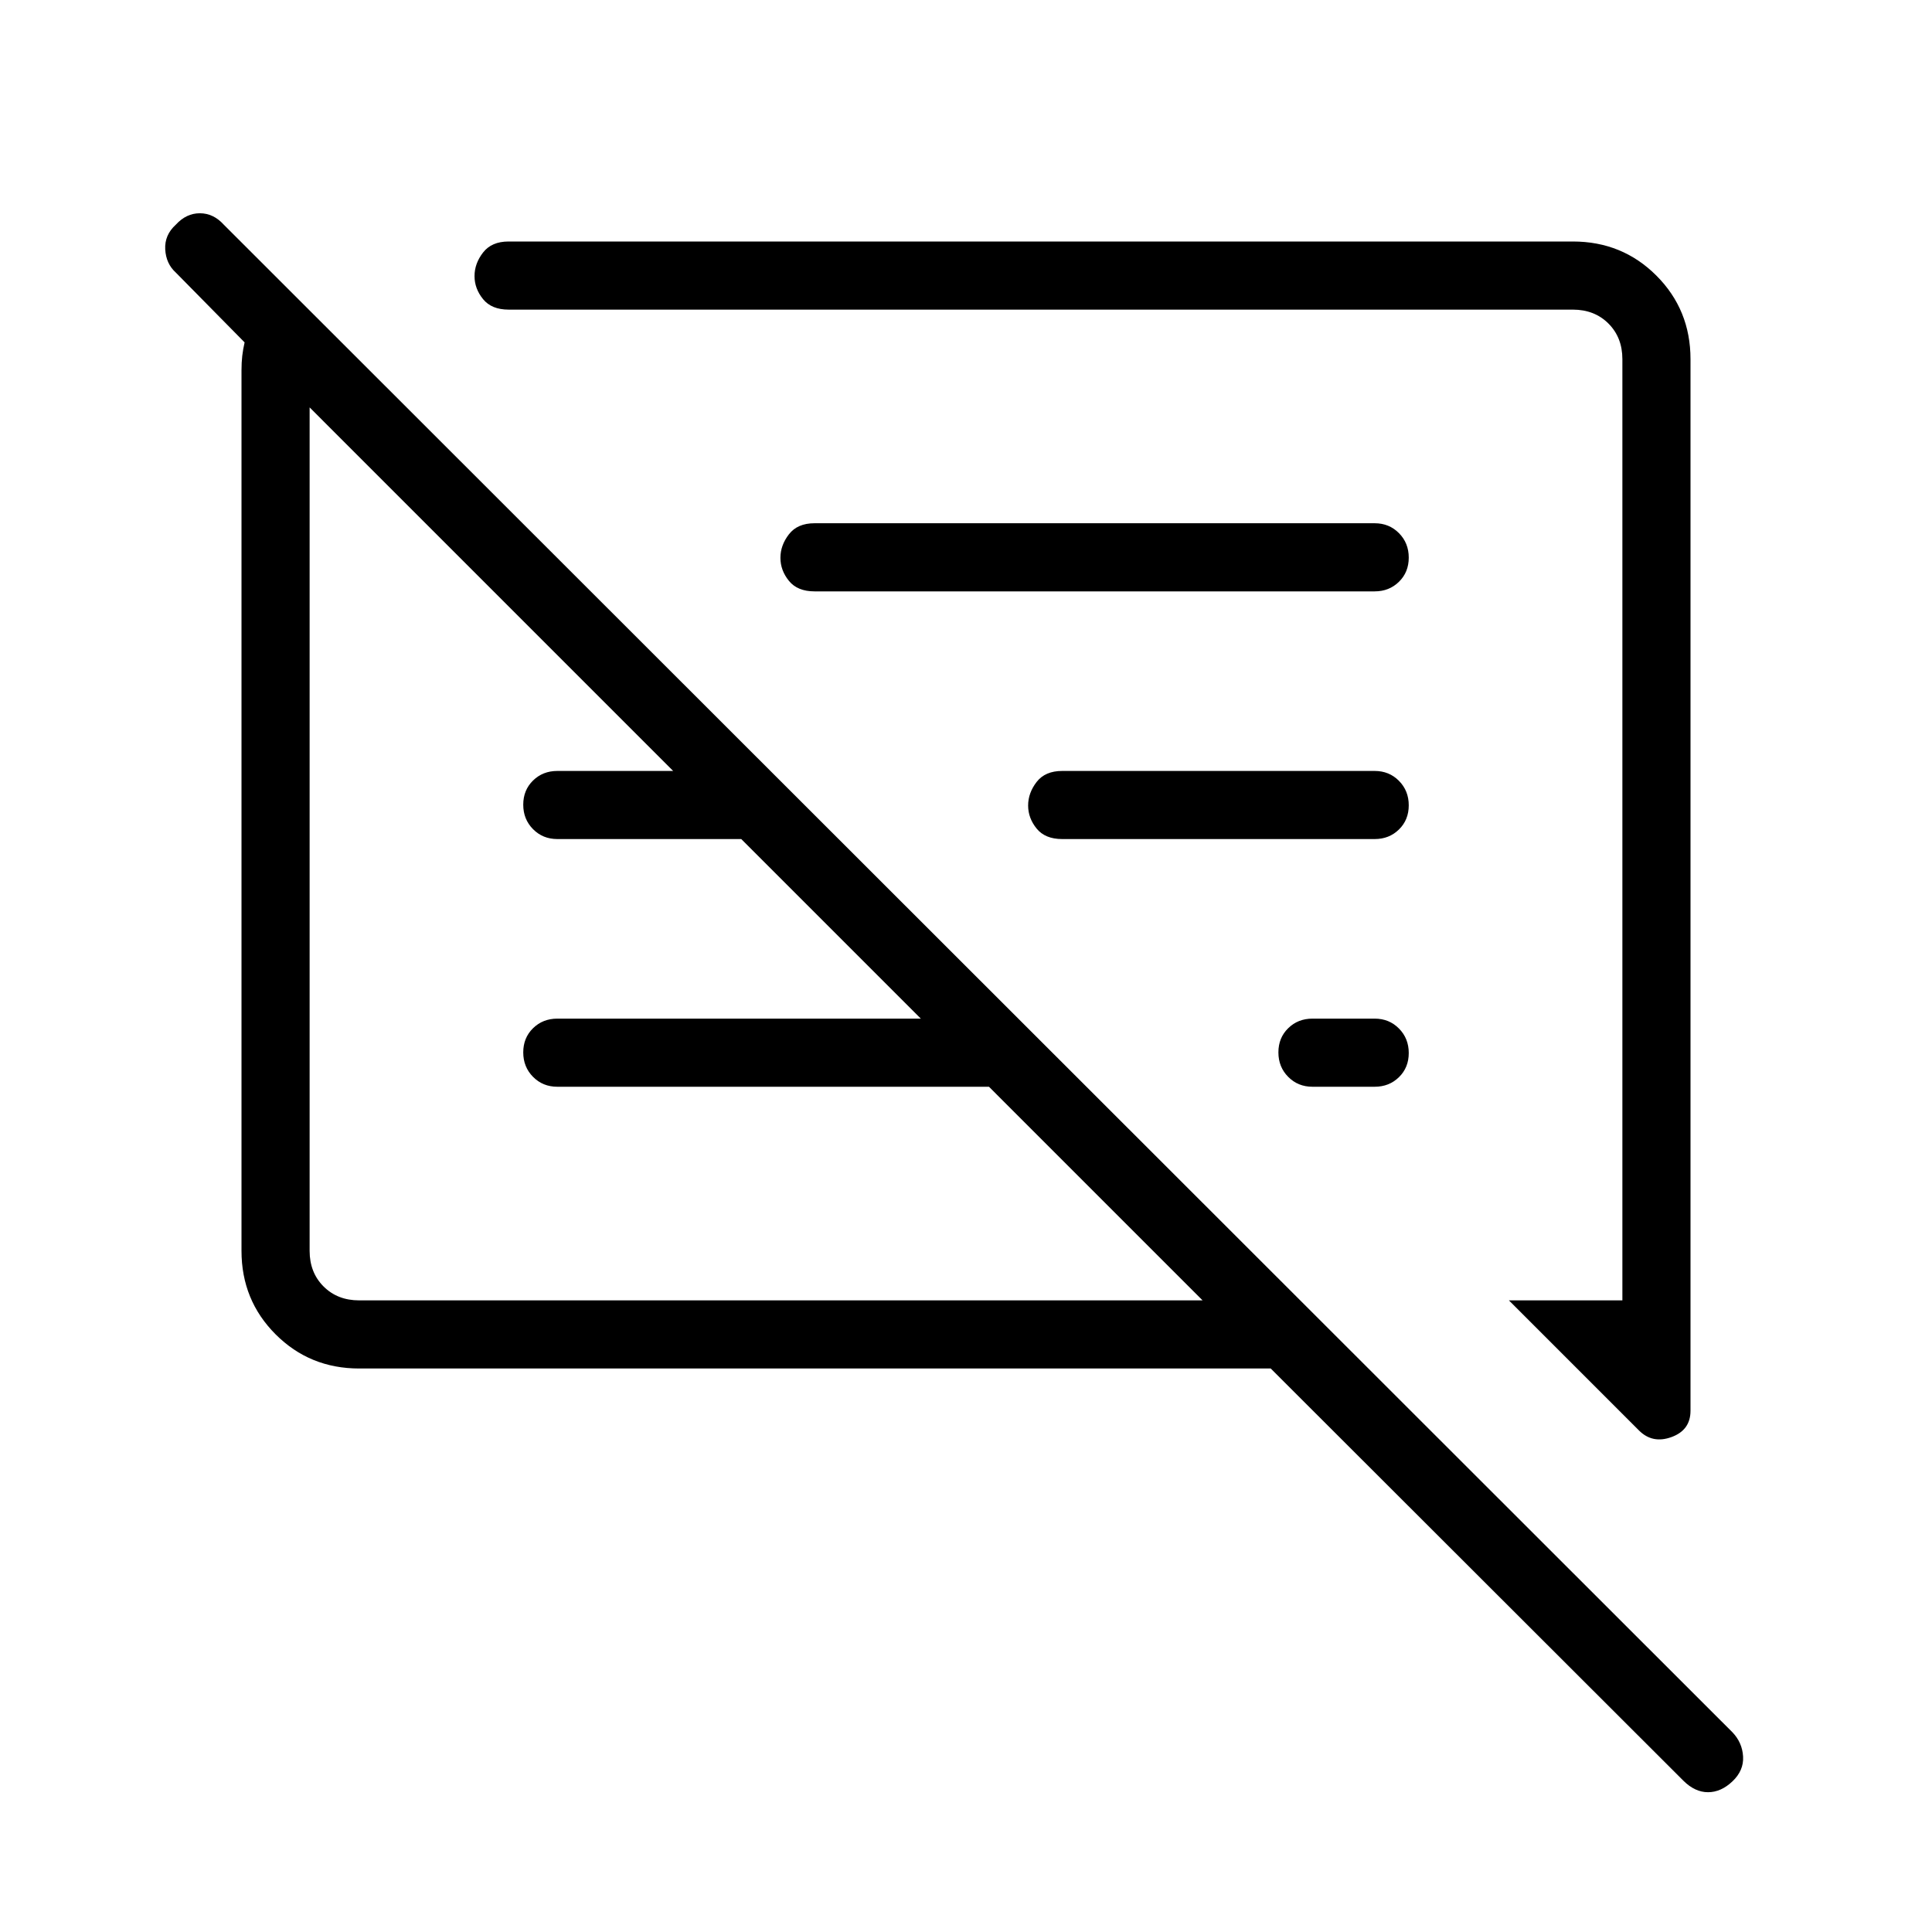 <svg xmlns="http://www.w3.org/2000/svg" height="40" viewBox="0 -960 960 960" width="40"><path d="M178.46-280q-24.54 0-41.5-16.96T120-338.46v-437.57q0-3.84.38-7.18.39-3.33 1.16-6.66l-34.18-34.69q-4.87-4.41-5.26-11.55-.38-7.15 5.29-12.27 5.17-5.65 11.91-5.65 6.75 0 11.88 5.65L860.87-99.21q4.87 5.11 5.26 12.04.38 6.94-5.29 12.32-5.68 5.39-12.14 5.39-6.45 0-12.16-5.64L631.41-280H178.46ZM840-781.54V-259q0 9.63-9.44 13.07-9.43 3.44-16.15-3.27l-64.64-64.65h56.38v-467.69q0-10.77-6.92-17.69-6.92-6.92-17.69-6.92H252.72q-8.46 0-12.69-5.21-4.24-5.21-4.24-11.46 0-6.24 4.24-11.71 4.23-5.47 12.69-5.47h528.82q24.58 0 41.52 16.96Q840-806.08 840-781.54ZM178.46-313.85h419.1L491.41-420H276.92q-7.19 0-12.05-4.91-4.87-4.91-4.87-12.17 0-7.25 4.87-12.01 4.86-4.76 12.05-4.76h180.64l-89.23-89.23h-91.41q-7.19 0-12.05-4.91-4.87-4.91-4.87-12.16 0-7.26 4.87-12.02 4.86-4.75 12.05-4.75h68.64v11.07L153.85-757.56v419.1q0 10.77 6.92 17.69 6.92 6.92 17.69 6.92ZM700-436.77q0 7.26-4.87 12.01-4.86 4.76-12.05 4.76h-30.93q-7.19 0-12.05-4.91-4.87-4.91-4.87-12.17 0-7.25 4.87-12.01 4.86-4.76 12.05-4.76h30.93q7.19 0 12.05 4.91 4.87 4.91 4.87 12.17Zm-16.92-106.31H527.79q-8.46 0-12.69-5.2-4.23-5.21-4.23-11.46 0-6.25 4.23-11.72 4.23-5.46 12.69-5.46h155.29q7.19 0 12.05 4.91 4.87 4.91 4.87 12.16 0 7.26-4.87 12.02-4.86 4.75-12.05 4.75Zm0-123.07H404.72q-8.46 0-12.69-5.21-4.24-5.21-4.24-11.46 0-6.24 4.24-11.71 4.23-5.47 12.69-5.47h278.36q7.19 0 12.05 4.91 4.87 4.91 4.87 12.17 0 7.25-4.87 12.01-4.86 4.76-12.05 4.76ZM375.74-535.74Zm146.34-5.8Z"/></svg>